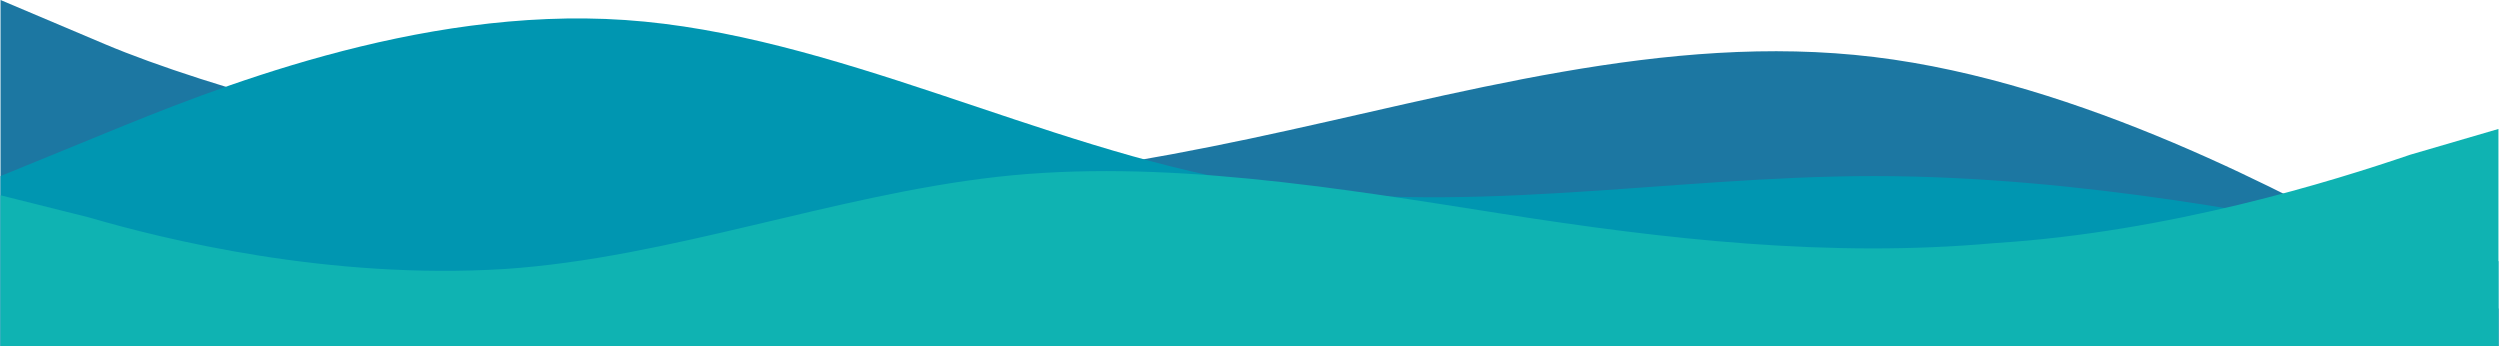 <svg width="1191" height="165" viewBox="0 0 1191 165" fill="none" xmlns="http://www.w3.org/2000/svg">
<path fill-rule="evenodd" clip-rule="evenodd" d="M0.255 9.98915e-05L49.839 20.978C99.422 41.956 198.589 69.101 297.755 84.085C396.922 99.07 496.089 87.082 595.255 66.104C694.422 45.127 793.589 15.158 892.755 27.145C991.922 39.133 1091.09 93.076 1140.67 120.047L1190.26 147.019V165H1140.67C1091.09 165 991.922 165 892.755 165C793.589 165 694.422 165 595.255 165C496.089 165 396.922 165 297.755 165C198.589 165 99.422 165 49.839 165H0.255V9.98915e-05Z" fill="#1C77A2"/>
<path fill-rule="evenodd" clip-rule="evenodd" d="M0.255 83.884L49.839 63.605C99.422 43.326 198.589 2.768 297.755 9.528C396.922 16.288 496.089 70.365 595.255 87.264C694.422 104.163 793.589 83.884 892.755 83.884C991.922 83.884 1091.09 104.163 1140.67 114.303L1190.26 124.442V165H1140.67C1091.09 165 991.922 165 892.755 165C793.589 165 694.422 165 595.255 165C496.089 165 396.922 165 297.755 165C198.589 165 99.422 165 49.839 165H0.255V83.884Z" fill="#0096B1"/>
<path fill-rule="evenodd" clip-rule="evenodd" d="M0.255 93.032L42.326 103.564C78.387 114.096 156.518 133.404 240.659 128.138C318.791 122.872 396.922 93.032 475.053 84.255C553.185 75.479 637.326 89.521 715.457 101.808C793.589 114.096 871.72 122.872 949.851 115.851C1033.99 110.585 1112.12 86.01 1148.18 73.723L1190.26 61.436V165H1148.18C1112.12 165 1033.99 165 949.851 165C871.72 165 793.589 165 715.457 165C637.326 165 553.185 165 475.053 165C396.922 165 318.791 165 240.659 165C156.518 165 78.387 165 42.326 165H0.255V93.032Z" fill="#0FB3B2"/>
</svg>
